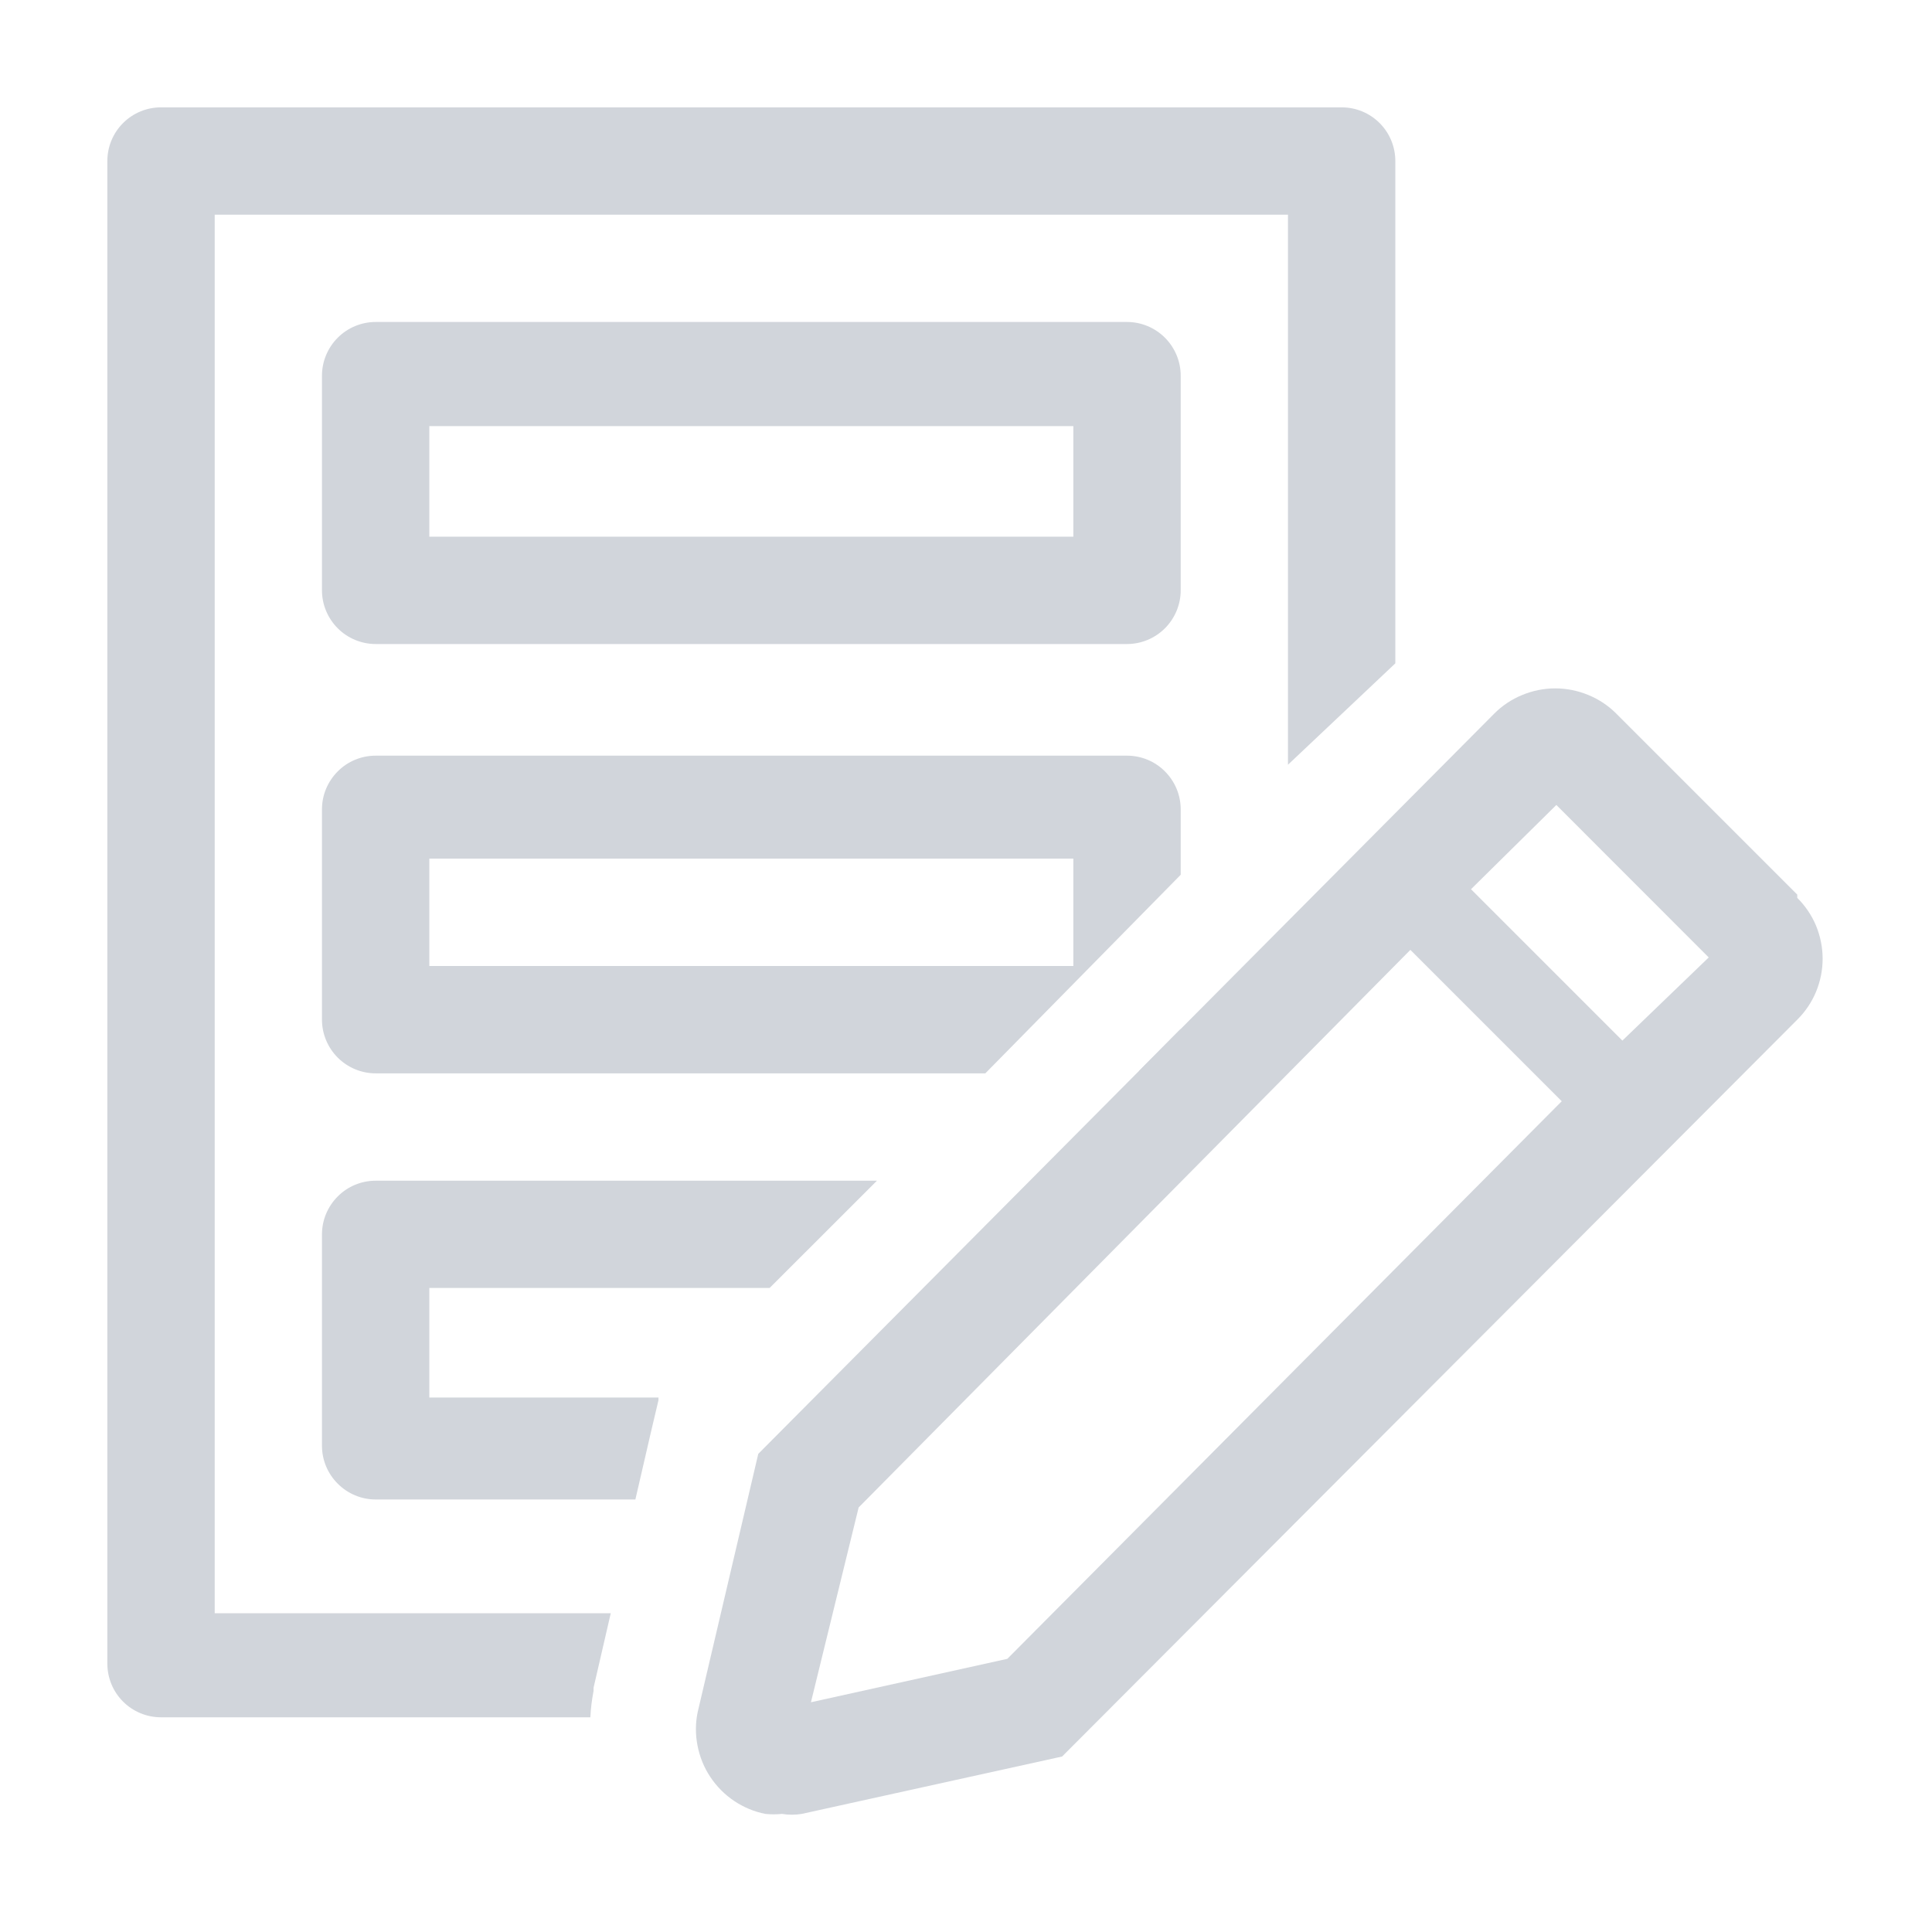 <svg width="23" height="23" viewBox="0 0 23 23" fill="none" xmlns="http://www.w3.org/2000/svg">
<g clip-path="url(#clip0_5_78)">
<path d="M13.417 7.667H4.472C4.303 7.667 4.14 7.599 4.021 7.48C3.901 7.36 3.833 7.197 3.833 7.028V4.472C3.833 4.303 3.901 4.14 4.021 4.02C4.14 3.901 4.303 3.833 4.472 3.833H13.417C13.586 3.833 13.749 3.901 13.868 4.02C13.988 4.14 14.056 4.303 14.056 4.472V7.028C14.056 7.197 13.988 7.36 13.868 7.48C13.749 7.599 13.586 7.667 13.417 7.667ZM5.111 6.389H12.778V5.073H5.111V6.389Z" fill="#D1D5DB"/>
<path d="M13.417 8.996H4.472C4.303 8.996 4.14 9.063 4.021 9.183C3.901 9.303 3.833 9.465 3.833 9.634V12.139C3.833 12.308 3.901 12.471 4.021 12.591C4.14 12.71 4.303 12.778 4.472 12.778H11.73L14.056 10.414V9.634C14.056 9.465 13.988 9.303 13.868 9.183C13.749 9.063 13.586 8.996 13.417 8.996ZM12.778 11.5H5.111V10.222H12.778V11.5Z" fill="#D1D5DB"/>
<path d="M7.066 20.131V20.093L7.271 19.205H2.556V2.556H15.333V9.104L16.611 7.897V1.917C16.611 1.747 16.544 1.585 16.424 1.465C16.304 1.345 16.142 1.278 15.972 1.278H1.917C1.747 1.278 1.585 1.345 1.465 1.465C1.345 1.585 1.278 1.747 1.278 1.917V19.805C1.278 19.975 1.345 20.137 1.465 20.257C1.585 20.377 1.747 20.444 1.917 20.444H7.028C7.033 20.339 7.046 20.235 7.066 20.131Z" fill="#D1D5DB"/>
<path d="M14.056 12.248L13.557 12.752C13.681 12.727 13.794 12.665 13.883 12.575C13.972 12.486 14.032 12.371 14.056 12.248Z" fill="#D1D5DB"/>
<path d="M3.833 17.212C3.833 17.381 3.901 17.544 4.021 17.663C4.14 17.783 4.303 17.851 4.472 17.851H7.564L7.756 17.02L7.839 16.669V16.637H5.111V15.333H9.162L10.44 14.056H4.472C4.303 14.056 4.14 14.123 4.021 14.243C3.901 14.363 3.833 14.525 3.833 14.694V17.212Z" fill="#D1D5DB"/>
<path d="M21.396 10.65L19.243 8.497C19.148 8.401 19.034 8.325 18.909 8.274C18.784 8.222 18.65 8.195 18.515 8.195C18.38 8.195 18.246 8.222 18.121 8.274C17.996 8.325 17.882 8.401 17.787 8.497L9.027 17.308L8.306 20.381C8.278 20.513 8.278 20.65 8.304 20.782C8.33 20.915 8.381 21.042 8.456 21.154C8.531 21.267 8.627 21.364 8.74 21.44C8.852 21.515 8.978 21.568 9.111 21.594C9.176 21.601 9.243 21.601 9.309 21.594C9.387 21.607 9.467 21.607 9.545 21.594L12.644 20.911L21.396 12.139C21.492 12.044 21.568 11.931 21.62 11.806C21.671 11.682 21.698 11.549 21.698 11.414C21.698 11.279 21.671 11.146 21.62 11.021C21.568 10.897 21.492 10.784 21.396 10.689V10.65ZM11.992 19.748L9.654 20.265L10.222 17.946L16.79 11.308L18.592 13.11L11.992 19.748ZM19.314 12.388L17.512 10.586L18.528 9.583L20.342 11.398L19.314 12.388Z" fill="#D1D5DB"/>
</g>
<defs>
<clipPath id="clip0_5_78">
<rect width="23" height="23" fill="white"/>
</clipPath>
</defs>
</svg>
